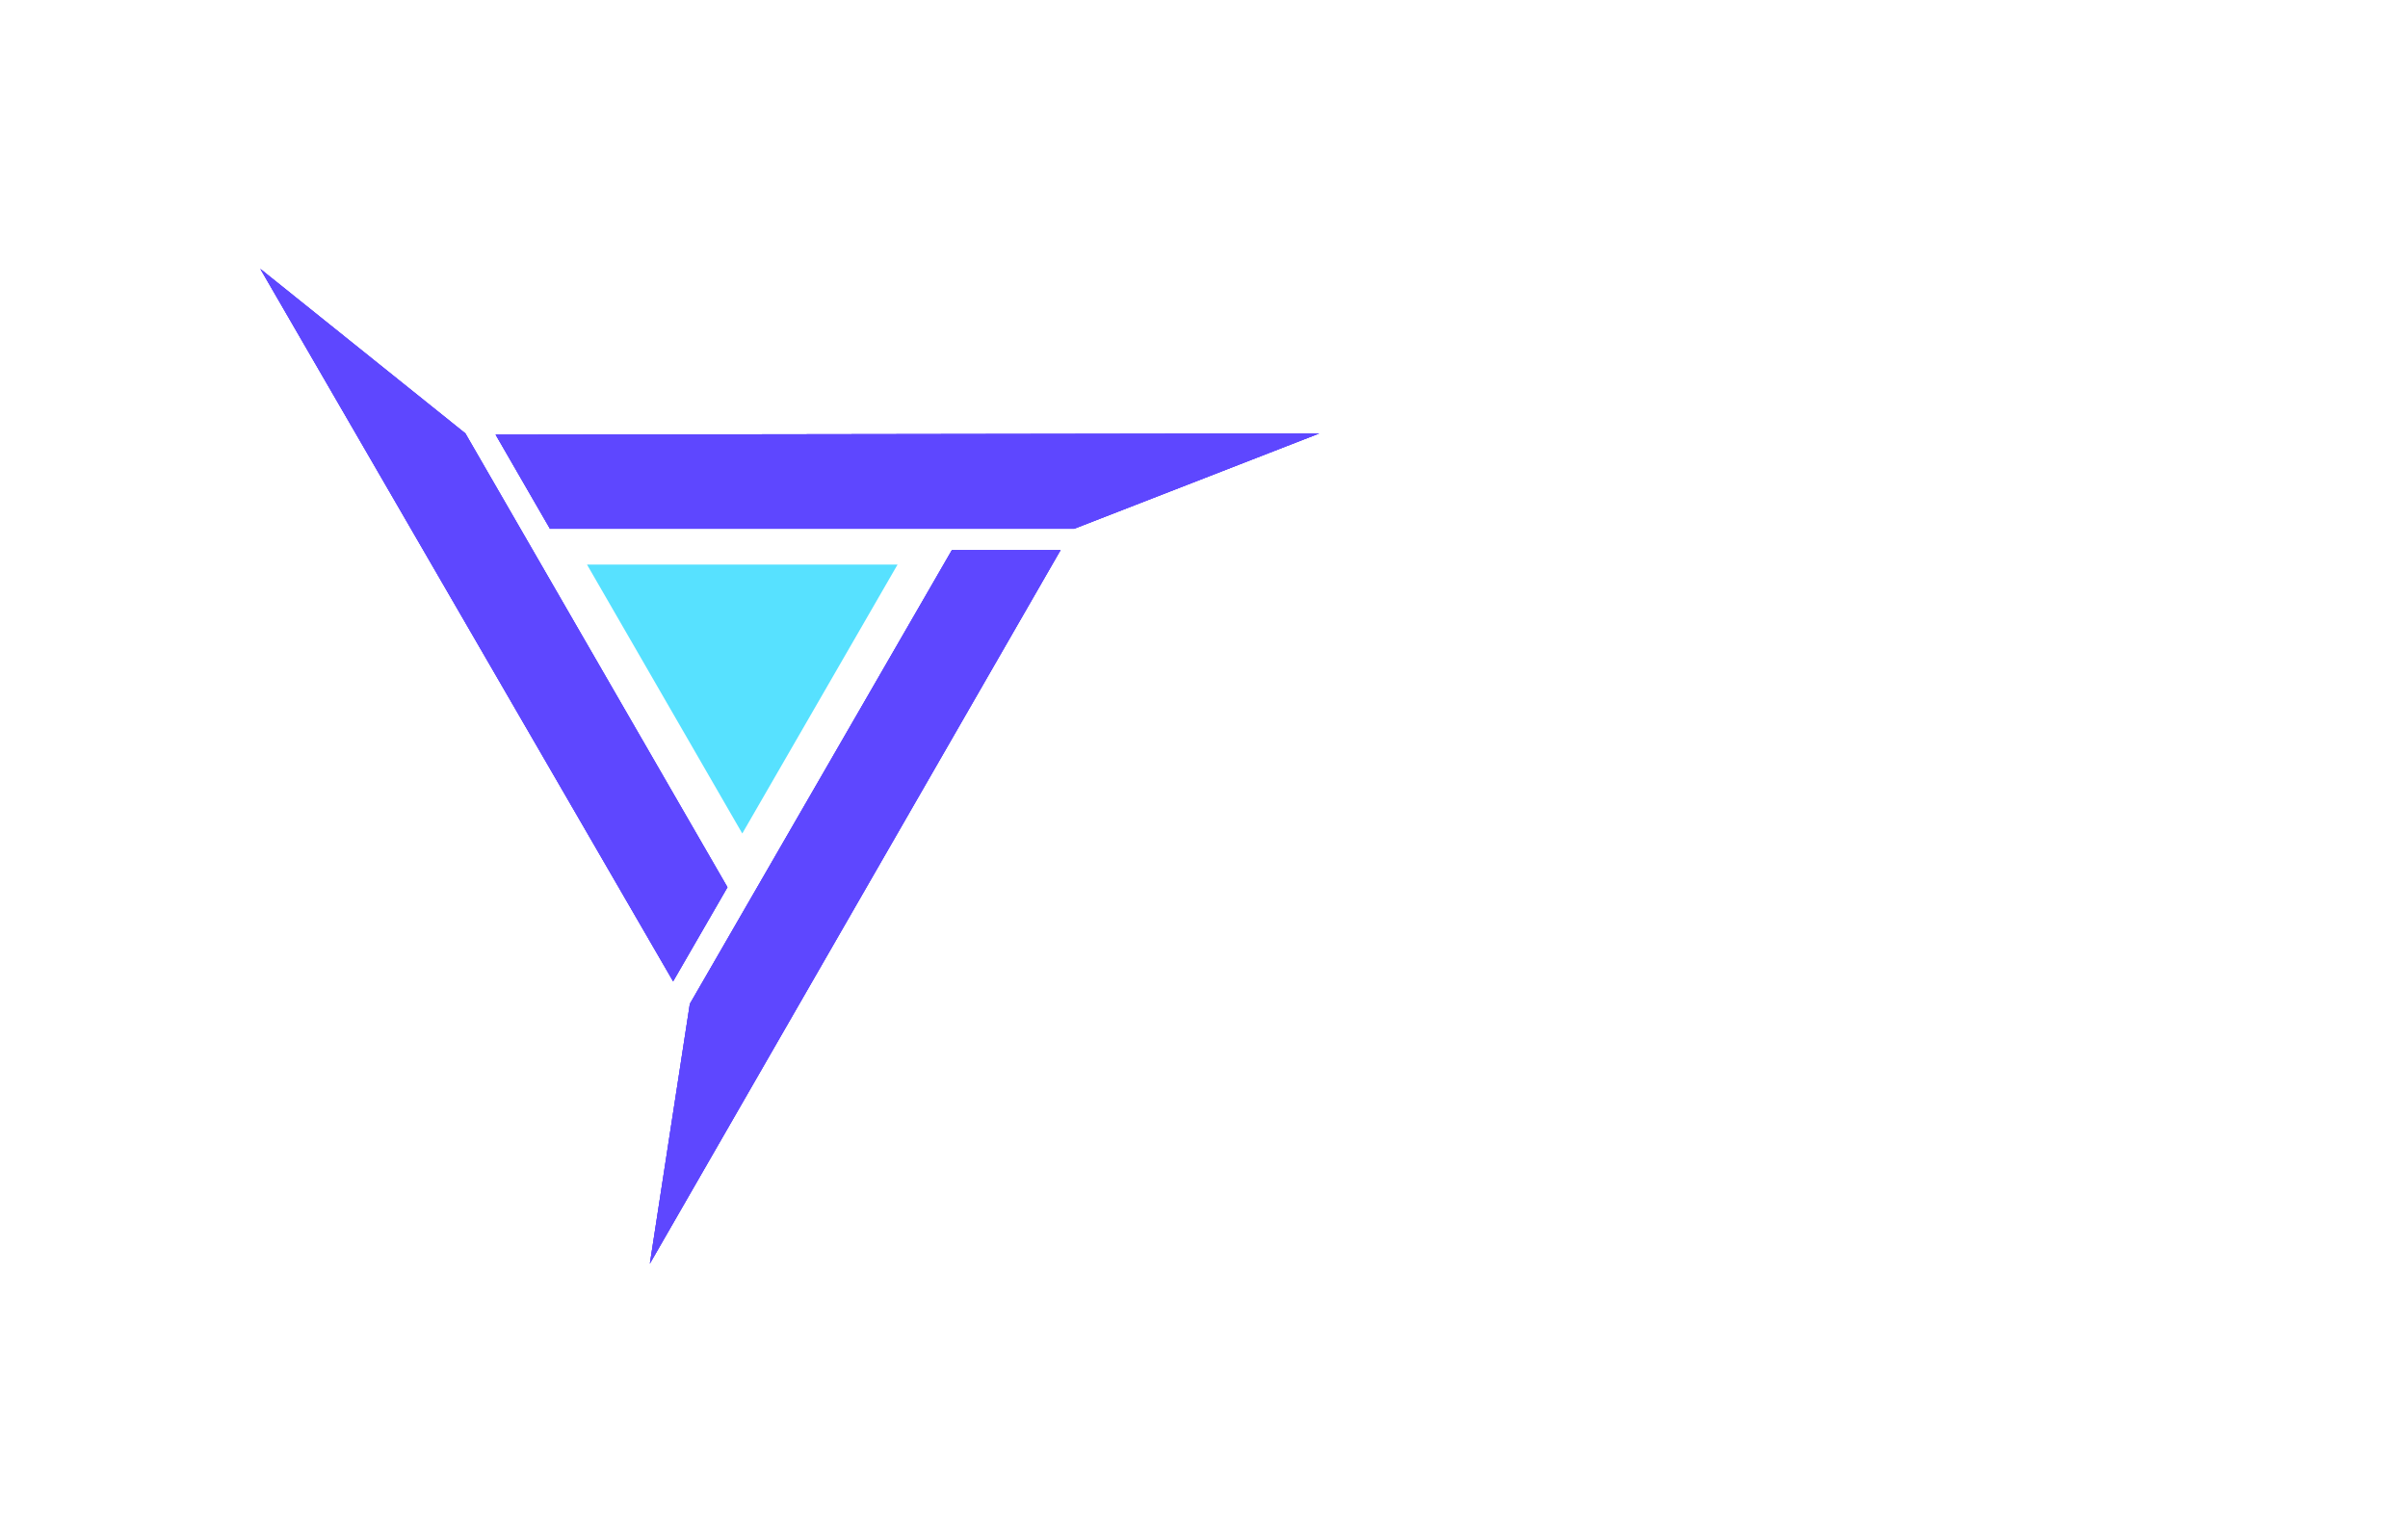 <svg width="185" height="118" viewBox="0 0 185 118" fill="none" xmlns="http://www.w3.org/2000/svg">
<path d="M97.709 55.882H89.594L85.36 75.357H94.1C100.389 75.357 102.256 71.895 102.278 69.163C102.298 66.783 100.946 65.809 99.671 65.39L99.712 65.173C101.501 64.781 103.671 63.32 103.696 60.318C103.719 57.424 101.48 55.882 97.709 55.882ZM91.121 71.381L91.979 67.513H95.43C96.749 67.513 97.531 68.054 97.521 69.177C97.512 70.34 96.624 71.381 94.759 71.381H91.121ZM92.837 63.537L93.639 59.858H96.824C98.143 59.858 98.872 60.358 98.863 61.427C98.854 62.536 98.02 63.537 96.115 63.537H92.837Z" fill="white"/>
<path d="M106.227 55.882L101.993 75.357H115.946L116.873 71.138H107.983L111.29 55.882H106.227Z" fill="white"/>
<path d="M125.791 55.882L116.244 74.952L116.16 75.357H120.97L122.842 71.3H128.532L128.645 75.357H133.255L133.339 74.952L132.08 55.882H125.791ZM124.74 67.216L128.022 60.115H128.235L128.418 67.216H124.74Z" fill="white"/>
<path d="M142.917 55.882H137.441L133.206 75.357H139.948C148.436 75.357 151.219 69.028 151.262 63.618C151.303 58.6 148.007 55.882 142.917 55.882ZM139.089 71.246L141.512 59.993H142.724C145.069 59.993 146.404 61.292 146.384 63.767C146.355 67.378 144.539 71.246 140.648 71.246H139.089Z" fill="white"/>
<path d="M154.074 55.882L149.839 75.357H164.363L165.221 71.381H155.654L156.498 67.54H164.546L165.404 63.564H157.369L158.172 59.858H167.553L168.411 55.882H154.074Z" fill="white"/>
<path d="M105.517 33.34L104.618 37.505H110.134L106.799 52.815H111.809L115.144 37.505H120.66L121.56 33.34H105.517Z" fill="white"/>
<path d="M130.052 33.34H122.177L117.942 52.815H122.846L124.506 45.16H124.773L128.722 52.815H133.692L133.775 52.41L129.796 45.188C134.649 44.782 136.444 41.982 136.471 38.587C136.499 35.233 134.022 33.34 130.052 33.34ZM125.281 41.59L126.222 37.316H129.353C130.872 37.316 131.733 37.925 131.724 39.115C131.714 40.359 130.824 41.59 128.612 41.59H125.281Z" fill="white"/>
<path d="M142.381 33.34L132.833 52.41L132.75 52.815H137.56L139.431 48.758H145.121L145.235 52.815H149.845L149.928 52.41L148.67 33.34H142.381ZM141.33 44.674L144.612 37.573H144.825L145.007 44.674H141.33Z" fill="white"/>
<path d="M159.507 33.34H154.03L149.796 52.815H156.538C165.025 52.815 167.808 46.486 167.852 41.076C167.892 36.058 164.596 33.34 159.507 33.34ZM155.678 48.704L158.101 37.451H159.313C161.659 37.451 162.994 38.75 162.974 41.225C162.945 44.836 161.128 48.704 157.237 48.704H155.678Z" fill="white"/>
<path d="M170.663 33.34L166.429 52.815H180.952L181.81 48.839H172.243L173.087 44.998H181.135L181.993 41.022H173.959L174.762 37.316H184.142L185 33.34H170.663Z" fill="white"/>
<path d="M51.714 75.41L20 20.661L35.753 33.302L55.889 68.179L51.714 75.41Z" fill="#5E47FF"/>
<path d="M81.485 42.263L49.927 97.103L52.999 77.14L73.135 42.263L81.485 42.263Z" fill="#5E47FF"/>
<path d="M38.077 33.401L101.349 33.31L82.524 40.632H42.252L38.077 33.401Z" fill="#5E47FF"/>
<path d="M51.714 75.41L20 20.661L35.753 33.302L55.889 68.179L51.714 75.41Z" fill="#5E47FF"/>
<path d="M81.485 42.263L49.927 97.103L52.999 77.14L73.135 42.263L81.485 42.263Z" fill="#5E47FF"/>
<g filter="url(#filter0_f_137_9697)">
<path d="M38.077 33.401L101.349 33.31L82.524 40.632H42.252L38.077 33.401Z" fill="#5E47FF"/>
</g>
<path d="M57.027 64.047L68.955 43.386H45.099L57.027 64.047Z" fill="#57E1FF"/>
<g filter="url(#filter1_f_137_9697)">
<path d="M51.714 75.41L20 20.661L35.753 33.302L55.889 68.179L51.714 75.41Z" fill="#5E47FF"/>
</g>
<g filter="url(#filter2_f_137_9697)">
<path d="M81.485 42.263L49.927 97.103L52.999 77.14L73.135 42.263L81.485 42.263Z" fill="#5E47FF"/>
</g>
<path d="M38.077 33.401L101.349 33.31L82.524 40.632H42.252L38.077 33.401Z" fill="#5E47FF"/>
<defs>
<filter id="filter0_f_137_9697" x="18.077" y="13.31" width="103.272" height="47.322" filterUnits="userSpaceOnUse" color-interpolation-filters="sRGB">
<feFlood flood-opacity="0" result="BackgroundImageFix"/>
<feBlend mode="normal" in="SourceGraphic" in2="BackgroundImageFix" result="shape"/>
<feGaussianBlur stdDeviation="10" result="effect1_foregroundBlur_137_9697"/>
</filter>
<filter id="filter1_f_137_9697" x="0" y="0.661" width="75.889" height="94.749" filterUnits="userSpaceOnUse" color-interpolation-filters="sRGB">
<feFlood flood-opacity="0" result="BackgroundImageFix"/>
<feBlend mode="normal" in="SourceGraphic" in2="BackgroundImageFix" result="shape"/>
<feGaussianBlur stdDeviation="10" result="effect1_foregroundBlur_137_9697"/>
</filter>
<filter id="filter2_f_137_9697" x="29.927" y="22.263" width="71.557" height="94.84" filterUnits="userSpaceOnUse" color-interpolation-filters="sRGB">
<feFlood flood-opacity="0" result="BackgroundImageFix"/>
<feBlend mode="normal" in="SourceGraphic" in2="BackgroundImageFix" result="shape"/>
<feGaussianBlur stdDeviation="10" result="effect1_foregroundBlur_137_9697"/>
</filter>
</defs>
</svg>
